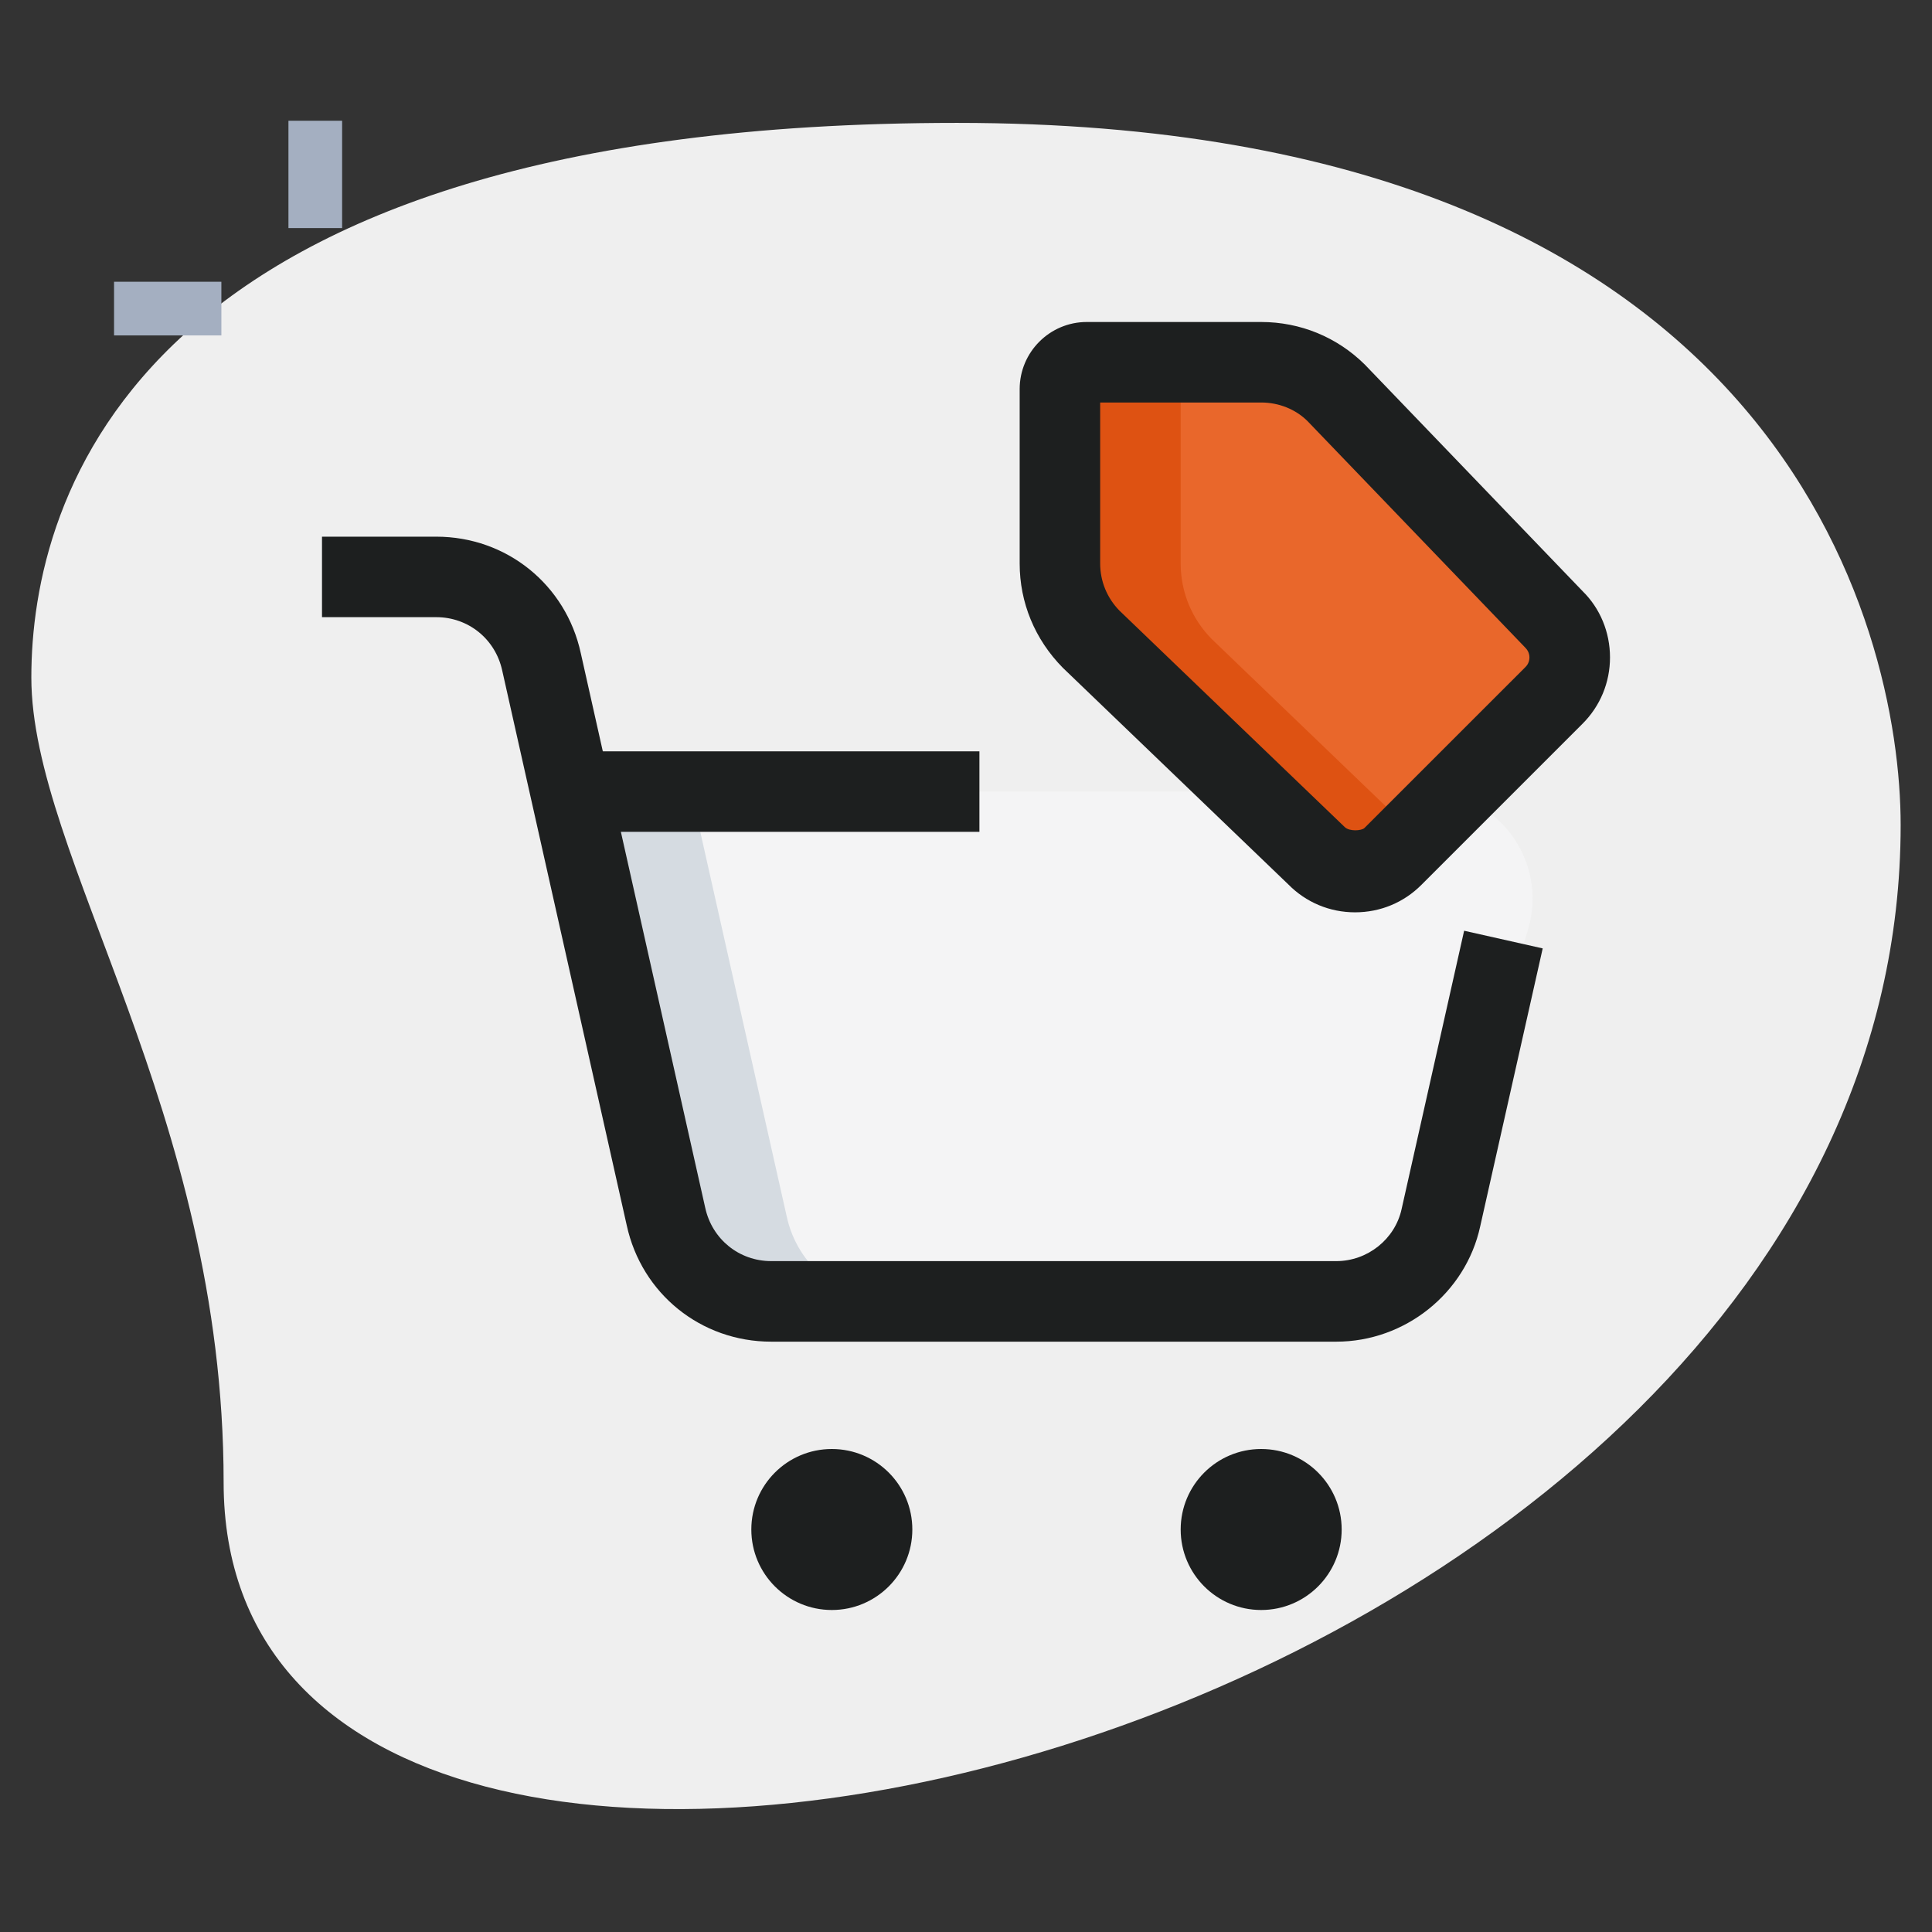 <svg width="200" height="200" viewBox="0 0 200 200" fill="none" xmlns="http://www.w3.org/2000/svg">
<rect x="0" y="0" width="200" height="200" fill="#333333" stroke="none"/>
<g id="shopping-cart 1">
<path id="Vector" d="M23.15 153.461C23.15 115.033 3.244 88.644 3.244 70.128C3.244 51.611 13.889 12.722 99.072 12.722C184.255 12.722 196.755 65.039 196.755 85.406C196.761 180.778 23.15 221.517 23.15 153.461Z" fill="#EFEFEF"/>
<path id="Vector_2" d="M29.86 12.5H35.416V23.611H29.86V12.5Z" fill="#A4AFC1"/>
<path id="Vector_3" d="M11.806 29.167H22.917V34.722H11.806V29.167Z" fill="#A4AFC1"/>
<path id="Vector_4" d="M147.556 81.944C155 81.944 160.333 89.111 158.167 96.278L149.167 126.055C148.056 131.111 143.556 134.722 138.333 134.722H79.833C74.556 134.722 70.056 131.055 68.945 125.944L59.056 81.944H147.556Z" fill="#F4F4F5"/>
<path id="Vector_5" d="M160.873 71.983L144.206 88.65C143.201 89.656 141.812 90.278 140.279 90.278C138.729 90.278 137.329 89.644 136.323 88.622L112.923 66.133C110.945 64.128 109.729 61.372 109.729 58.333V40.278C109.729 38.744 110.973 37.5 112.506 37.5H130.562C133.601 37.5 136.356 38.717 138.362 40.694L160.851 64.094C161.873 65.1 162.506 66.506 162.506 68.05C162.501 69.589 161.879 70.978 160.873 71.983Z" fill="#E9672B"/>
<path id="Vector_6" d="M81.445 125.944L71.556 81.944H59.056L68.945 125.944C70.056 131.055 74.556 134.722 79.833 134.722H92.333C87.056 134.722 82.556 131.055 81.445 125.944Z" fill="#D5DBE1"/>
<path id="Vector_7" d="M125.417 66.133C123.439 64.122 122.223 61.372 122.223 58.333V40.278C122.223 38.744 123.467 37.5 125 37.5H112.5C110.967 37.5 109.723 38.744 109.723 40.278V58.333C109.723 61.372 110.939 64.122 112.917 66.133L136.317 88.622C137.323 89.644 138.728 90.278 140.273 90.278C141.806 90.278 143.195 89.656 144.2 88.65L146.478 86.372L125.417 66.133Z" fill="#DE5212"/>
<path id="Vector_8" d="M138.333 138.889H79.833C72.566 138.889 66.416 133.928 64.877 126.833L51.989 69.411C51.278 66.15 48.477 63.889 45.166 63.889H33.333V55.556H45.166C52.433 55.556 58.583 60.517 60.122 67.611L73.005 125.028C73.716 128.289 76.522 130.55 79.833 130.55H138.333C141.566 130.55 144.411 128.283 145.094 125.161L151.566 96.35L159.7 98.178L153.227 126.967C151.722 133.867 145.455 138.889 138.333 138.889Z" fill="#1D1F1F"/>
<path id="Vector_9" d="M59.723 77.778H101.389V86.111H59.723V77.778Z" fill="#1D1F1F"/>
<path id="Vector_10" d="M86.111 166.667C90.713 166.667 94.444 162.936 94.444 158.333C94.444 153.731 90.713 150 86.111 150C81.508 150 77.777 153.731 77.777 158.333C77.777 162.936 81.508 166.667 86.111 166.667Z" fill="#1D1F1F"/>
<path id="Vector_11" d="M130.556 166.667C135.158 166.667 138.889 162.936 138.889 158.333C138.889 153.731 135.158 150 130.556 150C125.954 150 122.223 153.731 122.223 158.333C122.223 162.936 125.954 166.667 130.556 166.667Z" fill="#1D1F1F"/>
<path id="Vector_12" d="M140.278 94.444C137.645 94.444 135.189 93.411 133.35 91.539L110.033 69.139C107.111 66.178 105.556 62.367 105.556 58.333V40.278C105.556 36.45 108.672 33.333 112.5 33.333H130.556C134.6 33.333 138.406 34.894 141.278 37.733L163.85 61.217C165.633 62.972 166.667 65.433 166.667 68.055C166.667 70.65 165.656 73.094 163.817 74.928L147.15 91.594C145.322 93.433 142.878 94.444 140.278 94.444ZM113.889 41.667V58.333C113.889 60.167 114.6 61.9 115.883 63.211L139.206 85.617C139.683 86.089 140.95 86.011 141.25 85.711L157.922 69.044C158.072 68.894 158.328 68.561 158.328 68.061C158.328 67.555 158.067 67.222 157.917 67.067L135.345 43.583C134.122 42.372 132.389 41.667 130.556 41.667H113.889Z" fill="#1D1F1F"/>
</g>
</svg>
